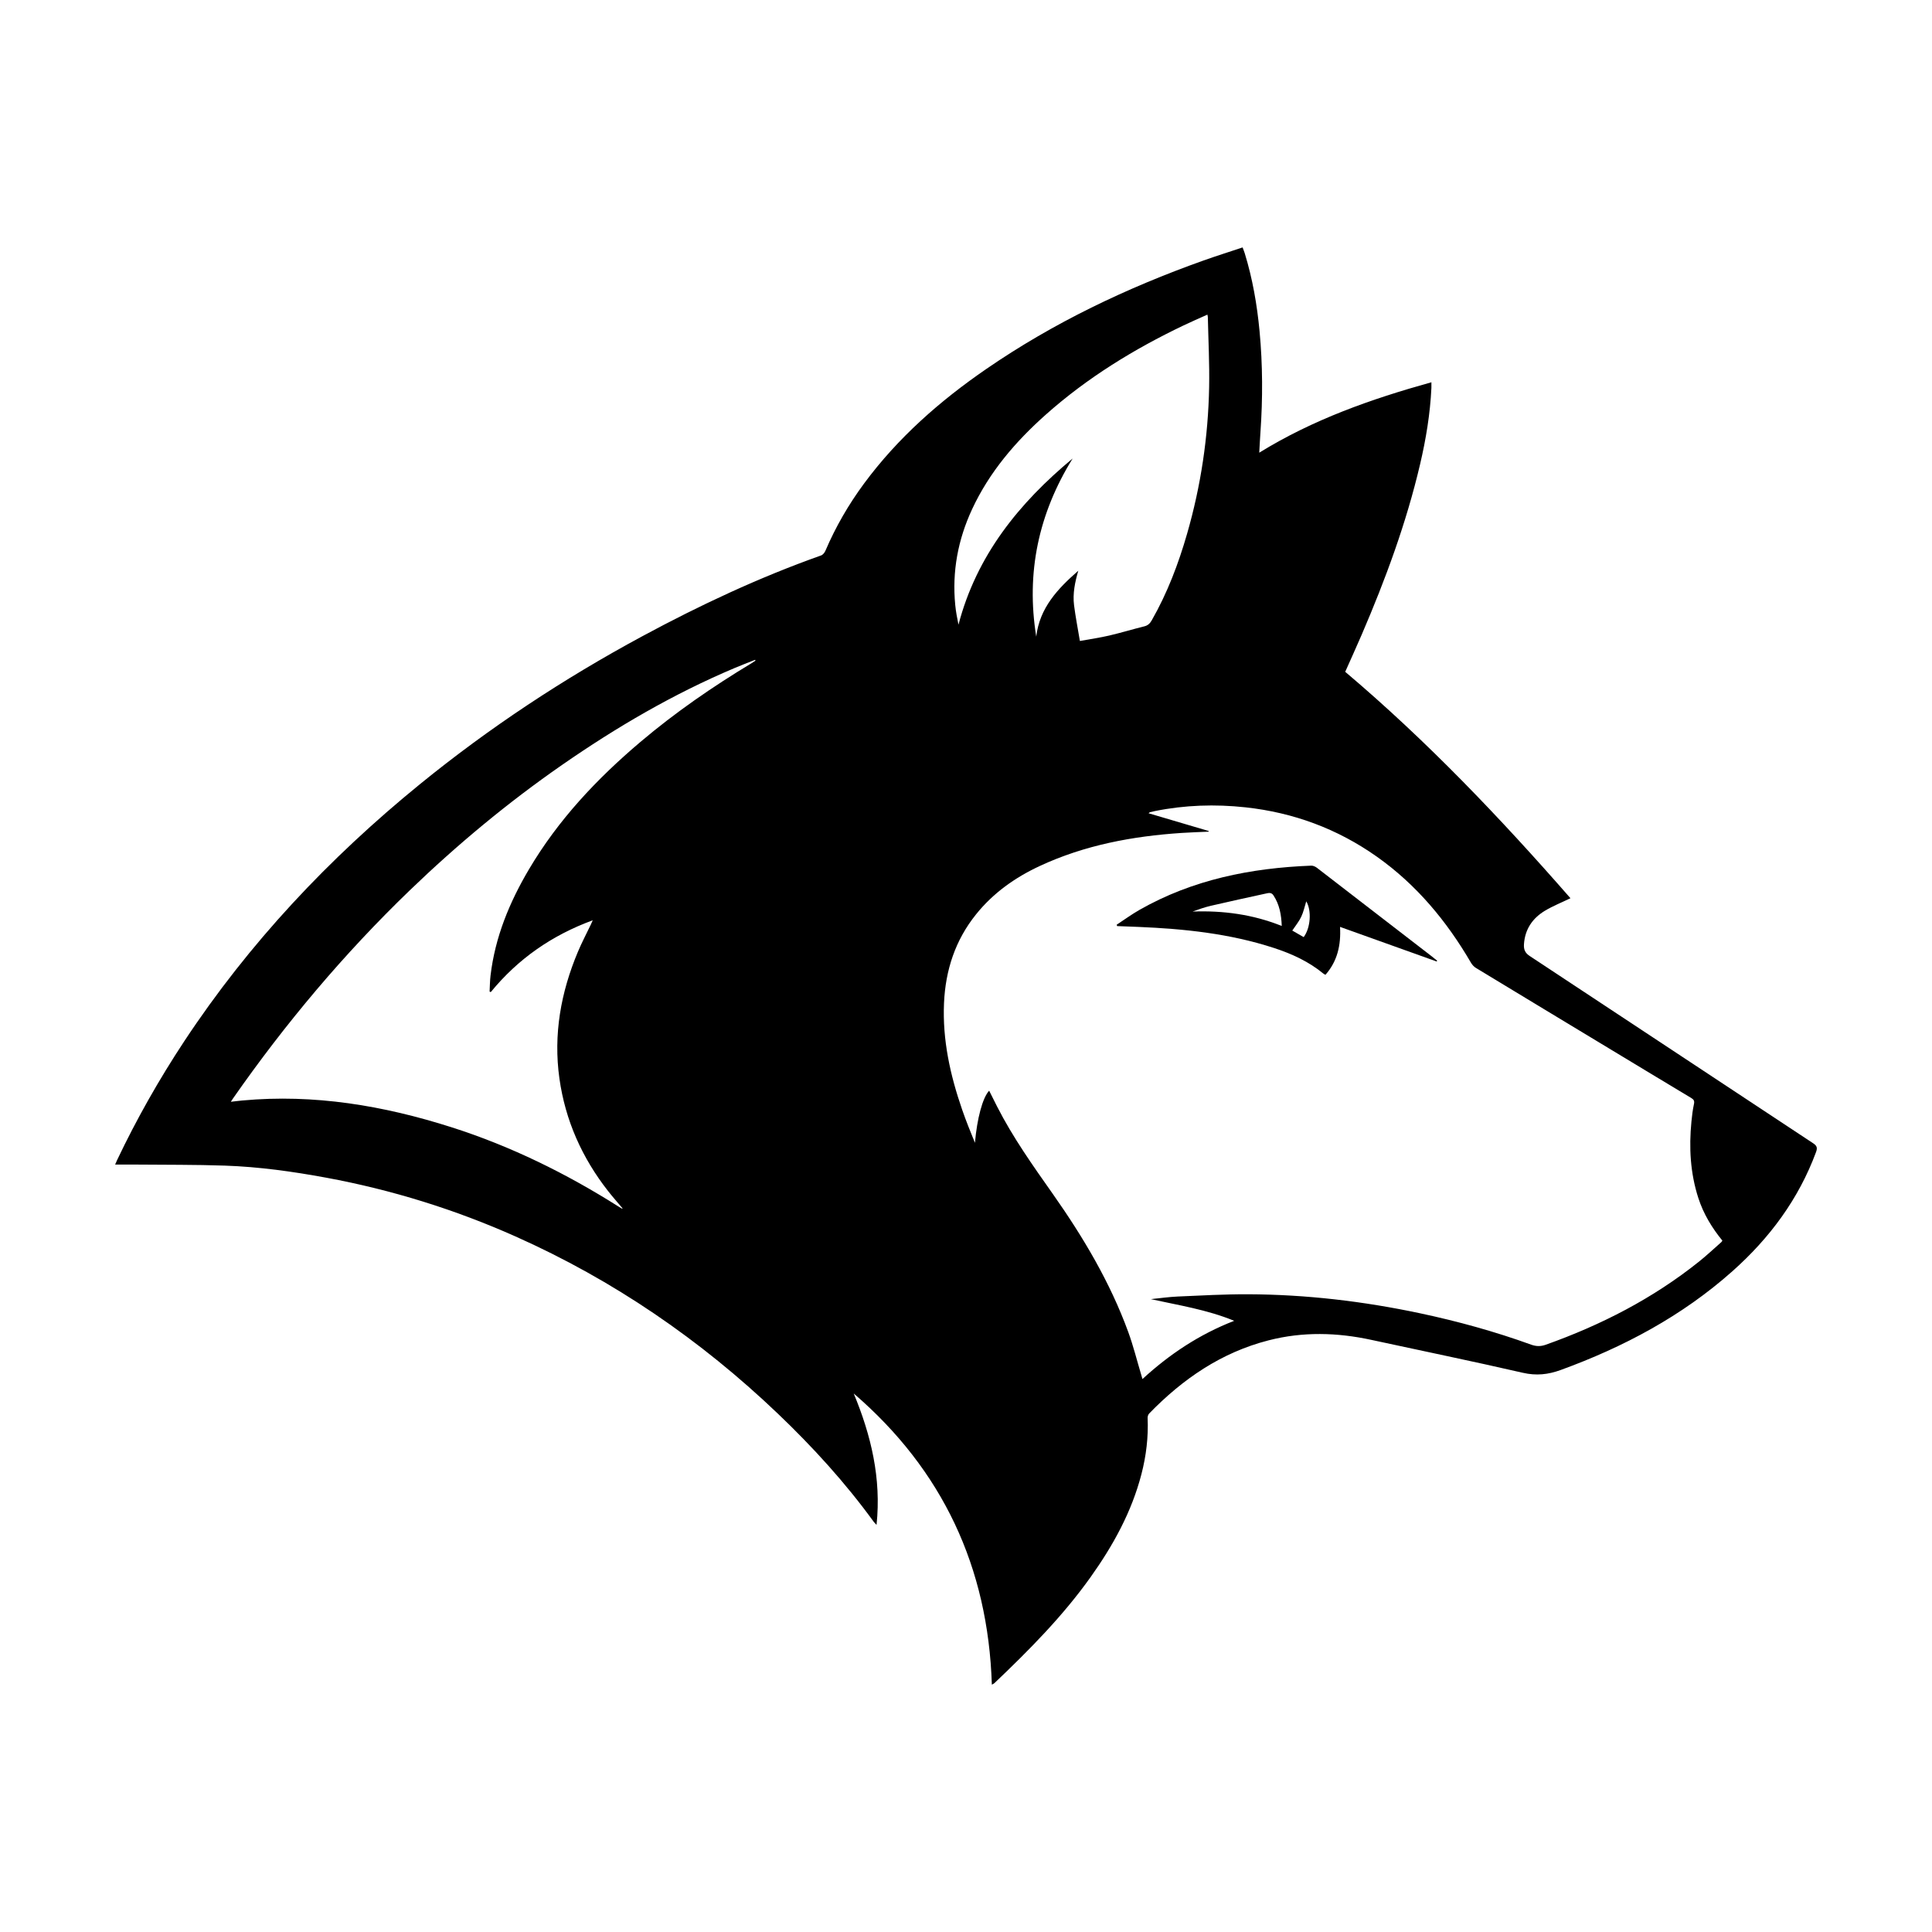 <svg height='100px' width='100px'  fill="#000000" xmlns="http://www.w3.org/2000/svg" xmlns:xlink="http://www.w3.org/1999/xlink" version="1.1" x="0px" y="0px" viewBox="0 0 100 100" enable-background="new 0 0 100 100" xml:space="preserve"><path d="M6.058,60.052c1.012-2.131,2.173-4.178,3.472-6.147c3.361-5.093,7.493-9.48,12.216-13.324  c3.587-2.919,7.43-5.454,11.498-7.648c2.987-1.611,6.054-3.048,9.257-4.184c0.092-0.033,0.18-0.143,0.221-0.239  c0.531-1.24,1.201-2.399,2.002-3.483c1.748-2.366,3.924-4.277,6.334-5.934c3.483-2.395,7.265-4.195,11.238-5.61  c0.663-0.236,1.334-0.447,2.021-0.676c0.046,0.126,0.085,0.219,0.114,0.314c0.402,1.31,0.634,2.651,0.763,4.014  c0.165,1.749,0.169,3.497,0.046,5.248c-0.024,0.337-0.04,0.675-0.061,1.048c2.787-1.721,5.788-2.775,8.911-3.645  c0,0.127,0.003,0.21-0.001,0.293c-0.063,1.337-0.281,2.651-0.586,3.952c-0.713,3.042-1.791,5.96-3.024,8.825  c-0.276,0.64-0.565,1.274-0.851,1.917c4.233,3.579,8.035,7.572,11.659,11.719c-0.461,0.223-0.907,0.4-1.314,0.643  c-0.648,0.389-1.043,0.959-1.093,1.741c-0.017,0.267,0.054,0.446,0.294,0.604c4.891,3.226,9.775,6.462,14.665,9.689  c0.199,0.131,0.244,0.231,0.158,0.464c-0.902,2.436-2.402,4.453-4.328,6.166c-2.607,2.319-5.626,3.924-8.888,5.112  c-0.653,0.238-1.264,0.303-1.959,0.144c-2.606-0.599-5.225-1.136-7.839-1.703c-1.776-0.385-3.548-0.431-5.318,0.023  c-2.451,0.627-4.446,1.999-6.184,3.788c-0.051,0.053-0.083,0.151-0.08,0.226c0.043,0.989-0.073,1.96-0.321,2.915  c-0.508,1.959-1.468,3.696-2.634,5.331c-1.444,2.026-3.186,3.782-4.981,5.489c-0.03,0.029-0.074,0.043-0.127,0.073  c-0.194-6.08-2.547-11.11-7.149-15.07c0.897,2.164,1.434,4.385,1.181,6.8c-0.073-0.078-0.112-0.113-0.142-0.154  c-1.473-2.028-3.154-3.873-4.964-5.601c-4.007-3.825-8.512-6.913-13.578-9.172c-3.145-1.402-6.411-2.416-9.796-3.042  c-1.738-0.321-3.488-0.566-5.255-0.626c-1.53-0.052-3.061-0.04-4.592-0.054c-0.35-0.003-0.701,0-1.084,0  C5.996,60.192,6.026,60.121,6.058,60.052z M59.568,67.243c0.463-0.046,0.926-0.115,1.39-0.135c1.216-0.053,2.433-0.122,3.649-0.117  c2.999,0.012,5.965,0.362,8.899,0.985c1.951,0.414,3.869,0.944,5.746,1.623c0.252,0.091,0.488,0.1,0.752,0.006  c2.869-1.02,5.546-2.394,7.932-4.301c0.398-0.318,0.771-0.669,1.154-1.006c0.023-0.02,0.037-0.049,0.061-0.082  c-0.542-0.665-0.979-1.385-1.244-2.202c-0.42-1.293-0.49-2.617-0.359-3.959c0.03-0.304,0.066-0.61,0.131-0.909  c0.035-0.163-0.009-0.235-0.142-0.315c-1.387-0.831-2.771-1.669-4.155-2.505c-2.332-1.408-4.664-2.816-6.993-4.229  c-0.101-0.061-0.191-0.162-0.251-0.265c-1.258-2.157-2.822-4.041-4.873-5.491c-2.043-1.444-4.316-2.284-6.802-2.554  c-1.573-0.17-3.136-0.119-4.689,0.195c-0.085,0.017-0.168,0.038-0.252,0.058c-0.014,0.003-0.024,0.017-0.073,0.054  c1.055,0.311,2.083,0.615,3.112,0.919c-0.001,0.011-0.002,0.023-0.003,0.034c-0.462,0.021-0.924,0.034-1.385,0.065  c-2.547,0.168-5.029,0.628-7.361,1.715c-1.274,0.594-2.403,1.393-3.292,2.5c-1.077,1.34-1.582,2.887-1.658,4.591  c-0.085,1.905,0.32,3.727,0.936,5.511c0.201,0.582,0.431,1.153,0.665,1.722c0.11-1.253,0.391-2.323,0.735-2.698  c0.139,0.278,0.273,0.55,0.411,0.82c0.816,1.601,1.853,3.06,2.884,4.524c1.573,2.234,2.965,4.572,3.906,7.15  c0.26,0.713,0.444,1.454,0.662,2.182c0.022,0.073,0.042,0.146,0.072,0.251c1.398-1.283,2.935-2.309,4.749-3.015  C62.454,67.78,61.004,67.561,59.568,67.243z M38.023,34.577c-3.167,1.338-6.117,3.062-8.936,5.019  c-2.807,1.948-5.425,4.125-7.886,6.496c-3.406,3.282-6.433,6.884-9.138,10.76c-0.031,0.044-0.059,0.091-0.115,0.176  c0.222-0.025,0.409-0.05,0.598-0.067c3.713-0.342,7.306,0.263,10.829,1.387c3.06,0.977,5.92,2.383,8.631,4.098  c0.06,0.038,0.12,0.074,0.181,0.11c0.005,0.003,0.013-0.001,0.042-0.005c-0.256-0.305-0.514-0.594-0.753-0.899  c-1.349-1.722-2.216-3.658-2.521-5.829c-0.319-2.276,0.073-4.456,0.957-6.558c0.2-0.477,0.443-0.936,0.666-1.403  c0.029-0.061,0.055-0.123,0.102-0.228c-2.12,0.778-3.871,1.999-5.277,3.716c-0.021-0.008-0.041-0.016-0.062-0.024  c0.015-0.277,0.016-0.556,0.049-0.831c0.234-1.985,0.978-3.788,1.985-5.493c1.512-2.56,3.518-4.692,5.776-6.602  c1.803-1.526,3.741-2.862,5.763-4.08c0.065-0.039,0.127-0.082,0.19-0.124c-0.007-0.014-0.014-0.029-0.021-0.043  C38.729,34.294,38.373,34.429,38.023,34.577z M53.636,32.952c0.172-1.49,1.115-2.484,2.176-3.411  c-0.171,0.587-0.296,1.18-0.219,1.788c0.077,0.604,0.195,1.203,0.302,1.848c0.551-0.1,1.038-0.17,1.516-0.281  c0.611-0.143,1.212-0.326,1.821-0.477c0.186-0.046,0.291-0.151,0.382-0.311c0.808-1.413,1.38-2.921,1.829-4.479  c0.715-2.481,1.093-5.016,1.142-7.594c0.023-1.207-0.041-2.415-0.067-3.622c-0.001-0.029-0.01-0.058-0.023-0.128  c-0.422,0.19-0.83,0.366-1.23,0.557c-2.578,1.231-4.994,2.715-7.135,4.62c-1.568,1.395-2.917,2.967-3.812,4.89  c-0.735,1.578-1.045,3.233-0.874,4.97c0.033,0.339,0.099,0.675,0.167,1.011c0.938-3.585,3.131-6.294,5.909-8.601  C53.757,26.578,53.1,29.64,53.636,32.952z"></path><path d="M68.504,50.398c-0.763-0.63-1.646-1.032-2.576-1.335c-2.273-0.741-4.624-0.987-6.997-1.086  c-0.37-0.015-0.74-0.029-1.11-0.043c-0.007-0.024-0.013-0.048-0.02-0.072c0.392-0.257,0.771-0.535,1.177-0.766  c2.754-1.569,5.762-2.168,8.89-2.29c0.097-0.004,0.213,0.048,0.293,0.109c1.967,1.512,3.93,3.028,5.894,4.545  c0.112,0.086,0.22,0.176,0.331,0.264c-0.008,0.014-0.017,0.028-0.025,0.042c-1.661-0.595-3.322-1.19-5.001-1.791  c0.053,0.943-0.135,1.775-0.754,2.48C68.557,50.428,68.527,50.417,68.504,50.398z M65.912,46.341  c-0.105-0.159-0.243-0.123-0.375-0.095c-0.956,0.208-1.912,0.417-2.865,0.638c-0.319,0.074-0.629,0.184-0.943,0.298  c1.581-0.058,3.117,0.146,4.614,0.746C66.322,47.345,66.226,46.816,65.912,46.341z M67.478,48.505  c0.36-0.477,0.419-1.382,0.133-1.852c-0.082,0.262-0.139,0.546-0.26,0.801c-0.118,0.249-0.301,0.467-0.463,0.712  C67.075,48.274,67.277,48.39,67.478,48.505z"></path></svg>
